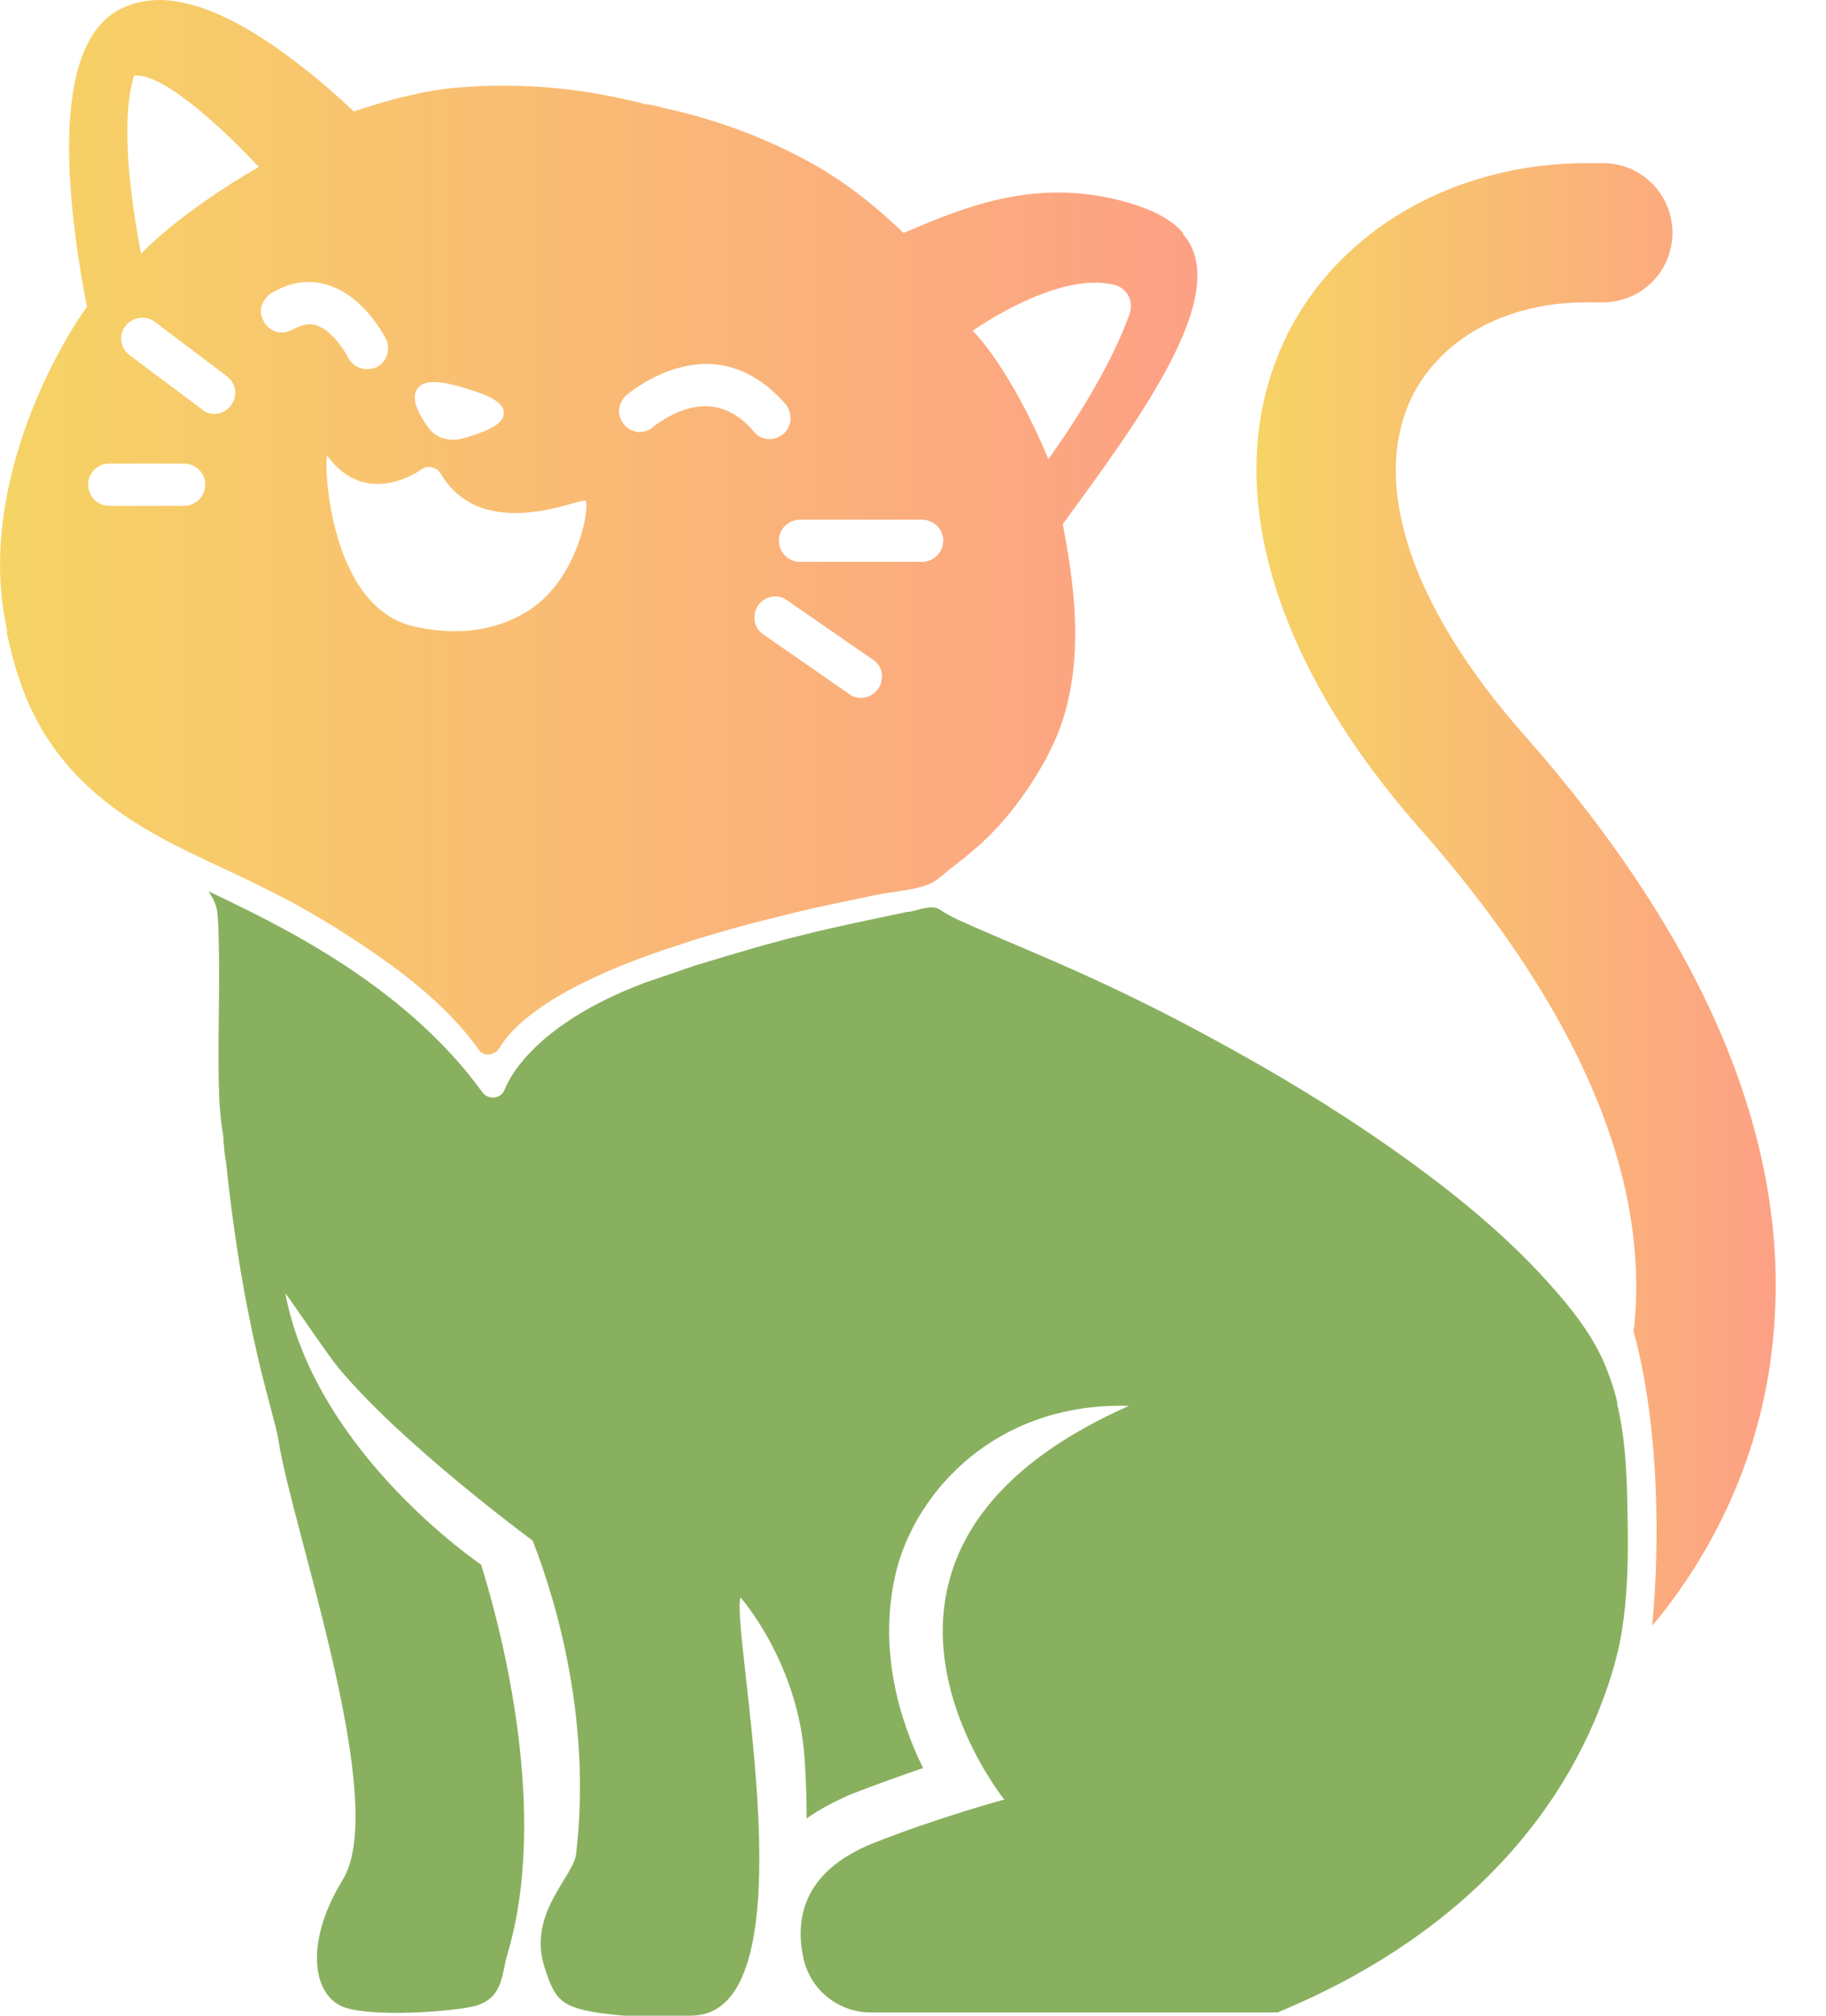 <svg width="29" height="32" viewBox="0 0 29 32" fill="none" xmlns="http://www.w3.org/2000/svg">
<g clip-path="url(#clip0_1760_20237)">
<path d="M25.68 22.278C25.83 22.888 25.84 23.528 25.85 24.168C25.86 24.758 25.85 25.348 25.75 25.938C25.72 26.128 25.67 26.318 25.62 26.498C24.96 28.728 23.24 30.728 20.29 31.948H13.83C13.31 31.948 12.87 31.588 12.76 31.088C12.63 30.488 12.73 29.728 13.85 29.268C14.88 28.858 15.95 28.568 15.95 28.568C15.95 28.568 12.75 24.618 17.93 22.318C15.81 22.258 14.54 23.688 14.23 24.958C13.94 26.168 14.28 27.298 14.66 28.068C14.31 28.188 13.92 28.328 13.53 28.478C13.25 28.598 13.01 28.728 12.81 28.868C12.81 28.678 12.81 28.388 12.78 27.948C12.69 26.408 11.76 25.358 11.76 25.358C11.6 25.908 12.93 31.948 11 31.998C10.92 32.008 9.98 32.008 9.9 31.998C8.89 31.908 8.83 31.778 8.65 31.238C8.37 30.378 9.11 29.798 9.15 29.428C9.39 27.378 8.87 25.508 8.46 24.458C8.46 24.458 6.38 22.928 5.37 21.708C5.21 21.518 4.66 20.698 4.53 20.528C5.01 23.068 7.64 24.838 7.64 24.838C7.98 25.918 8.72 28.798 8.06 31.018C7.96 31.348 8 31.698 7.57 31.838C7.29 31.928 5.82 32.048 5.4 31.838C4.93 31.588 4.88 30.758 5.44 29.848C6.2 28.628 4.63 24.248 4.42 22.848C4.35 22.418 3.87 21.138 3.59 18.448C3.56 18.308 3.56 18.198 3.55 18.128C3.55 18.088 3.55 18.038 3.54 17.998C3.51 17.818 3.49 17.618 3.48 17.398V17.348C3.45 16.618 3.5 15.688 3.47 14.798C3.46 14.408 3.44 14.348 3.31 14.148C4.33 14.638 6.39 15.588 7.66 17.338C7.75 17.468 7.95 17.448 8.01 17.308C8.2 16.838 8.83 16.128 10.25 15.598C10.51 15.508 10.78 15.418 11.04 15.328C11.6 15.158 12.16 14.988 12.73 14.848C13.28 14.708 13.84 14.598 14.4 14.478C14.47 14.478 14.55 14.448 14.63 14.428C14.7 14.418 14.76 14.398 14.83 14.408C14.9 14.408 14.96 14.468 15.02 14.498C15.08 14.538 15.15 14.568 15.21 14.598C15.71 14.828 16.21 15.028 16.71 15.248C17.59 15.628 18.45 16.048 19.29 16.508C20.25 17.028 21.18 17.588 22.08 18.218C22.92 18.808 23.73 19.448 24.43 20.188C24.82 20.608 25.22 21.068 25.46 21.598C25.56 21.828 25.64 22.058 25.69 22.288L25.68 22.278Z" fill="#89B05F"/>
<path d="M28.16 21.25C27.96 23.35 27.01 24.89 26.24 25.81C26.31 25.1 26.44 22.95 25.94 21.12C25.95 21.08 25.96 21.04 25.96 21C26.18 18.6 25.02 15.95 22.53 13.13C20.13 10.4 19.36 7.57 20.42 5.36C21.25 3.65 23.1 2.59 25.2 2.59C25.3 2.59 25.41 2.59 25.51 2.59C26.12 2.62 26.59 3.14 26.56 3.75C26.53 4.34 26.05 4.8 25.45 4.8H25.18C23.93 4.8 22.88 5.37 22.42 6.31C21.76 7.68 22.41 9.63 24.19 11.65C27.12 14.96 28.46 18.19 28.16 21.24V21.25Z" fill="url(#paint0_linear_1760_20237)"/>
<path d="M18.79 3.7C18.58 3.46 18.29 3.33 17.93 3.22C16.55 2.82 15.45 3.22 14.35 3.7C13.91 3.27 13.44 2.91 13.01 2.66C12.25 2.22 11.41 1.9 10.52 1.71C10.42 1.68 10.33 1.66 10.23 1.65C10.13 1.62 10.03 1.6 9.94 1.58C9.29 1.43 8.64 1.36 7.99 1.36C7.75 1.36 7.51 1.37 7.27 1.39C6.78 1.43 6.2 1.57 5.62 1.77C5.05 1.23 3.91 0.26 2.94 0.05C2.8 0.02 2.67 0 2.54 0C2.33 0 2.14 0.04 1.96 0.12C0.83 0.62 1.01 2.94 1.38 4.87C0.7 5.83 -0.34 7.98 0.11 9.99V10.06C0.27 10.74 0.52 11.89 1.84 12.85C2.57 13.38 3.38 13.69 4.18 14.09C4.71 14.35 5.23 14.65 5.72 14.98C6.4 15.43 7.09 15.96 7.58 16.63C7.58 16.63 7.59 16.65 7.6 16.66C7.68 16.78 7.85 16.76 7.93 16.64C8.1 16.36 8.36 16.15 8.62 15.97C8.96 15.74 9.33 15.56 9.7 15.4C10.12 15.22 10.56 15.07 11 14.93C11.44 14.79 11.88 14.67 12.33 14.56C12.72 14.46 13.12 14.37 13.52 14.29C13.72 14.25 13.92 14.2 14.13 14.17C14.32 14.14 14.51 14.12 14.69 14.06C14.86 14.01 14.98 13.88 15.12 13.77C15.27 13.66 15.41 13.54 15.55 13.42C15.96 13.05 16.29 12.61 16.56 12.14C16.6 12.07 16.64 12 16.67 11.93C17.32 10.68 17.03 9.14 16.88 8.32C18.03 6.74 19.61 4.65 18.79 3.72V3.7ZM6.63 6.17C6.73 6.03 6.97 6.03 7.41 6.17C7.82 6.29 8.01 6.41 8 6.56C8 6.62 8 6.79 7.31 6.97C7.27 6.98 7.23 6.98 7.19 6.98C7.03 6.98 6.88 6.91 6.79 6.77C6.59 6.49 6.54 6.29 6.63 6.17ZM2.92 8.03H1.73C1.55 8.03 1.4 7.88 1.4 7.69C1.4 7.51 1.55 7.36 1.73 7.36H2.92C3.11 7.36 3.26 7.51 3.26 7.69C3.26 7.88 3.11 8.03 2.92 8.03ZM3.67 6.43C3.61 6.52 3.51 6.57 3.4 6.57C3.34 6.57 3.26 6.55 3.21 6.5L2.06 5.64C1.91 5.53 1.88 5.32 1.99 5.18C2.1 5.03 2.31 5 2.46 5.11L3.6 5.97C3.75 6.08 3.78 6.29 3.67 6.43ZM2.24 4.03C1.96 2.56 1.98 1.66 2.13 1.2C2.73 1.14 4.11 2.65 4.11 2.65C2.8 3.41 2.24 4.03 2.24 4.03ZM4.65 5.23C4.58 5.27 4.49 5.29 4.4 5.27C4.32 5.25 4.24 5.19 4.2 5.12C4.15 5.04 4.13 4.95 4.15 4.87C4.18 4.78 4.23 4.71 4.3 4.66C4.59 4.48 4.9 4.43 5.19 4.52C5.77 4.69 6.09 5.31 6.13 5.38C6.21 5.55 6.14 5.75 5.98 5.83C5.93 5.85 5.88 5.86 5.83 5.86C5.7 5.86 5.59 5.79 5.53 5.68C5.47 5.56 5.26 5.23 5.01 5.16C4.9 5.13 4.78 5.16 4.65 5.23ZM8.43 9.67C8.08 9.9 7.68 10.02 7.23 10.02C7.03 10.02 6.82 10 6.6 9.95C5.17 9.66 5.14 7.16 5.2 7.24C5.46 7.59 5.79 7.73 6.16 7.67C6.46 7.62 6.68 7.46 6.68 7.46C6.73 7.42 6.79 7.4 6.86 7.42C6.92 7.43 6.97 7.47 7 7.52C7.67 8.65 9.23 7.89 9.3 7.95C9.37 8 9.21 9.14 8.43 9.67ZM11.26 6.45C10.8 6.42 10.39 6.77 10.38 6.77C10.32 6.83 10.24 6.86 10.14 6.86C10.06 6.85 9.97 6.81 9.92 6.75C9.86 6.68 9.83 6.6 9.83 6.51C9.84 6.42 9.88 6.34 9.94 6.28C9.97 6.26 10.56 5.74 11.31 5.78C11.75 5.81 12.14 6.03 12.48 6.42C12.59 6.56 12.58 6.77 12.44 6.89C12.38 6.94 12.3 6.97 12.22 6.97C12.12 6.97 12.03 6.93 11.97 6.85C11.76 6.6 11.52 6.47 11.26 6.45ZM13.95 10.93C13.88 11.03 13.78 11.08 13.67 11.08C13.61 11.08 13.54 11.06 13.49 11.02L12.12 10.07C11.97 9.97 11.94 9.76 12.04 9.61C12.15 9.46 12.35 9.42 12.5 9.53L13.86 10.47C14.02 10.57 14.05 10.78 13.95 10.93ZM14.64 8.92H12.71C12.52 8.92 12.37 8.77 12.37 8.58C12.37 8.4 12.52 8.25 12.71 8.25H14.64C14.83 8.25 14.98 8.4 14.98 8.58C14.98 8.77 14.83 8.92 14.64 8.92ZM16.65 7.29C16.65 7.29 16.13 5.98 15.45 5.25C15.45 5.25 16.78 4.3 17.69 4.52C17.9 4.57 18.01 4.78 17.94 4.98C17.75 5.53 17.31 6.37 16.65 7.29Z" fill="url(#paint1_linear_1760_20237)"/>
</g>
<defs>
<linearGradient id="paint0_linear_1760_20237" x1="19.995" y1="14.245" x2="28.268" y2="14.245" gradientUnits="userSpaceOnUse">
<stop stop-color="#F6D365"/>
<stop offset="1" stop-color="#FDA085"/>
</linearGradient>
<linearGradient id="paint1_linear_1760_20237" x1="0.096" y1="8.403" x2="19.171" y2="8.403" gradientUnits="userSpaceOnUse">
<stop stop-color="#F6D365"/>
<stop offset="1" stop-color="#FDA085"/>
</linearGradient>
<clipPath id="clip0_1760_20237">
<rect width="28.2" height="32" fill="white"/>
</clipPath>
</defs>
</svg>
